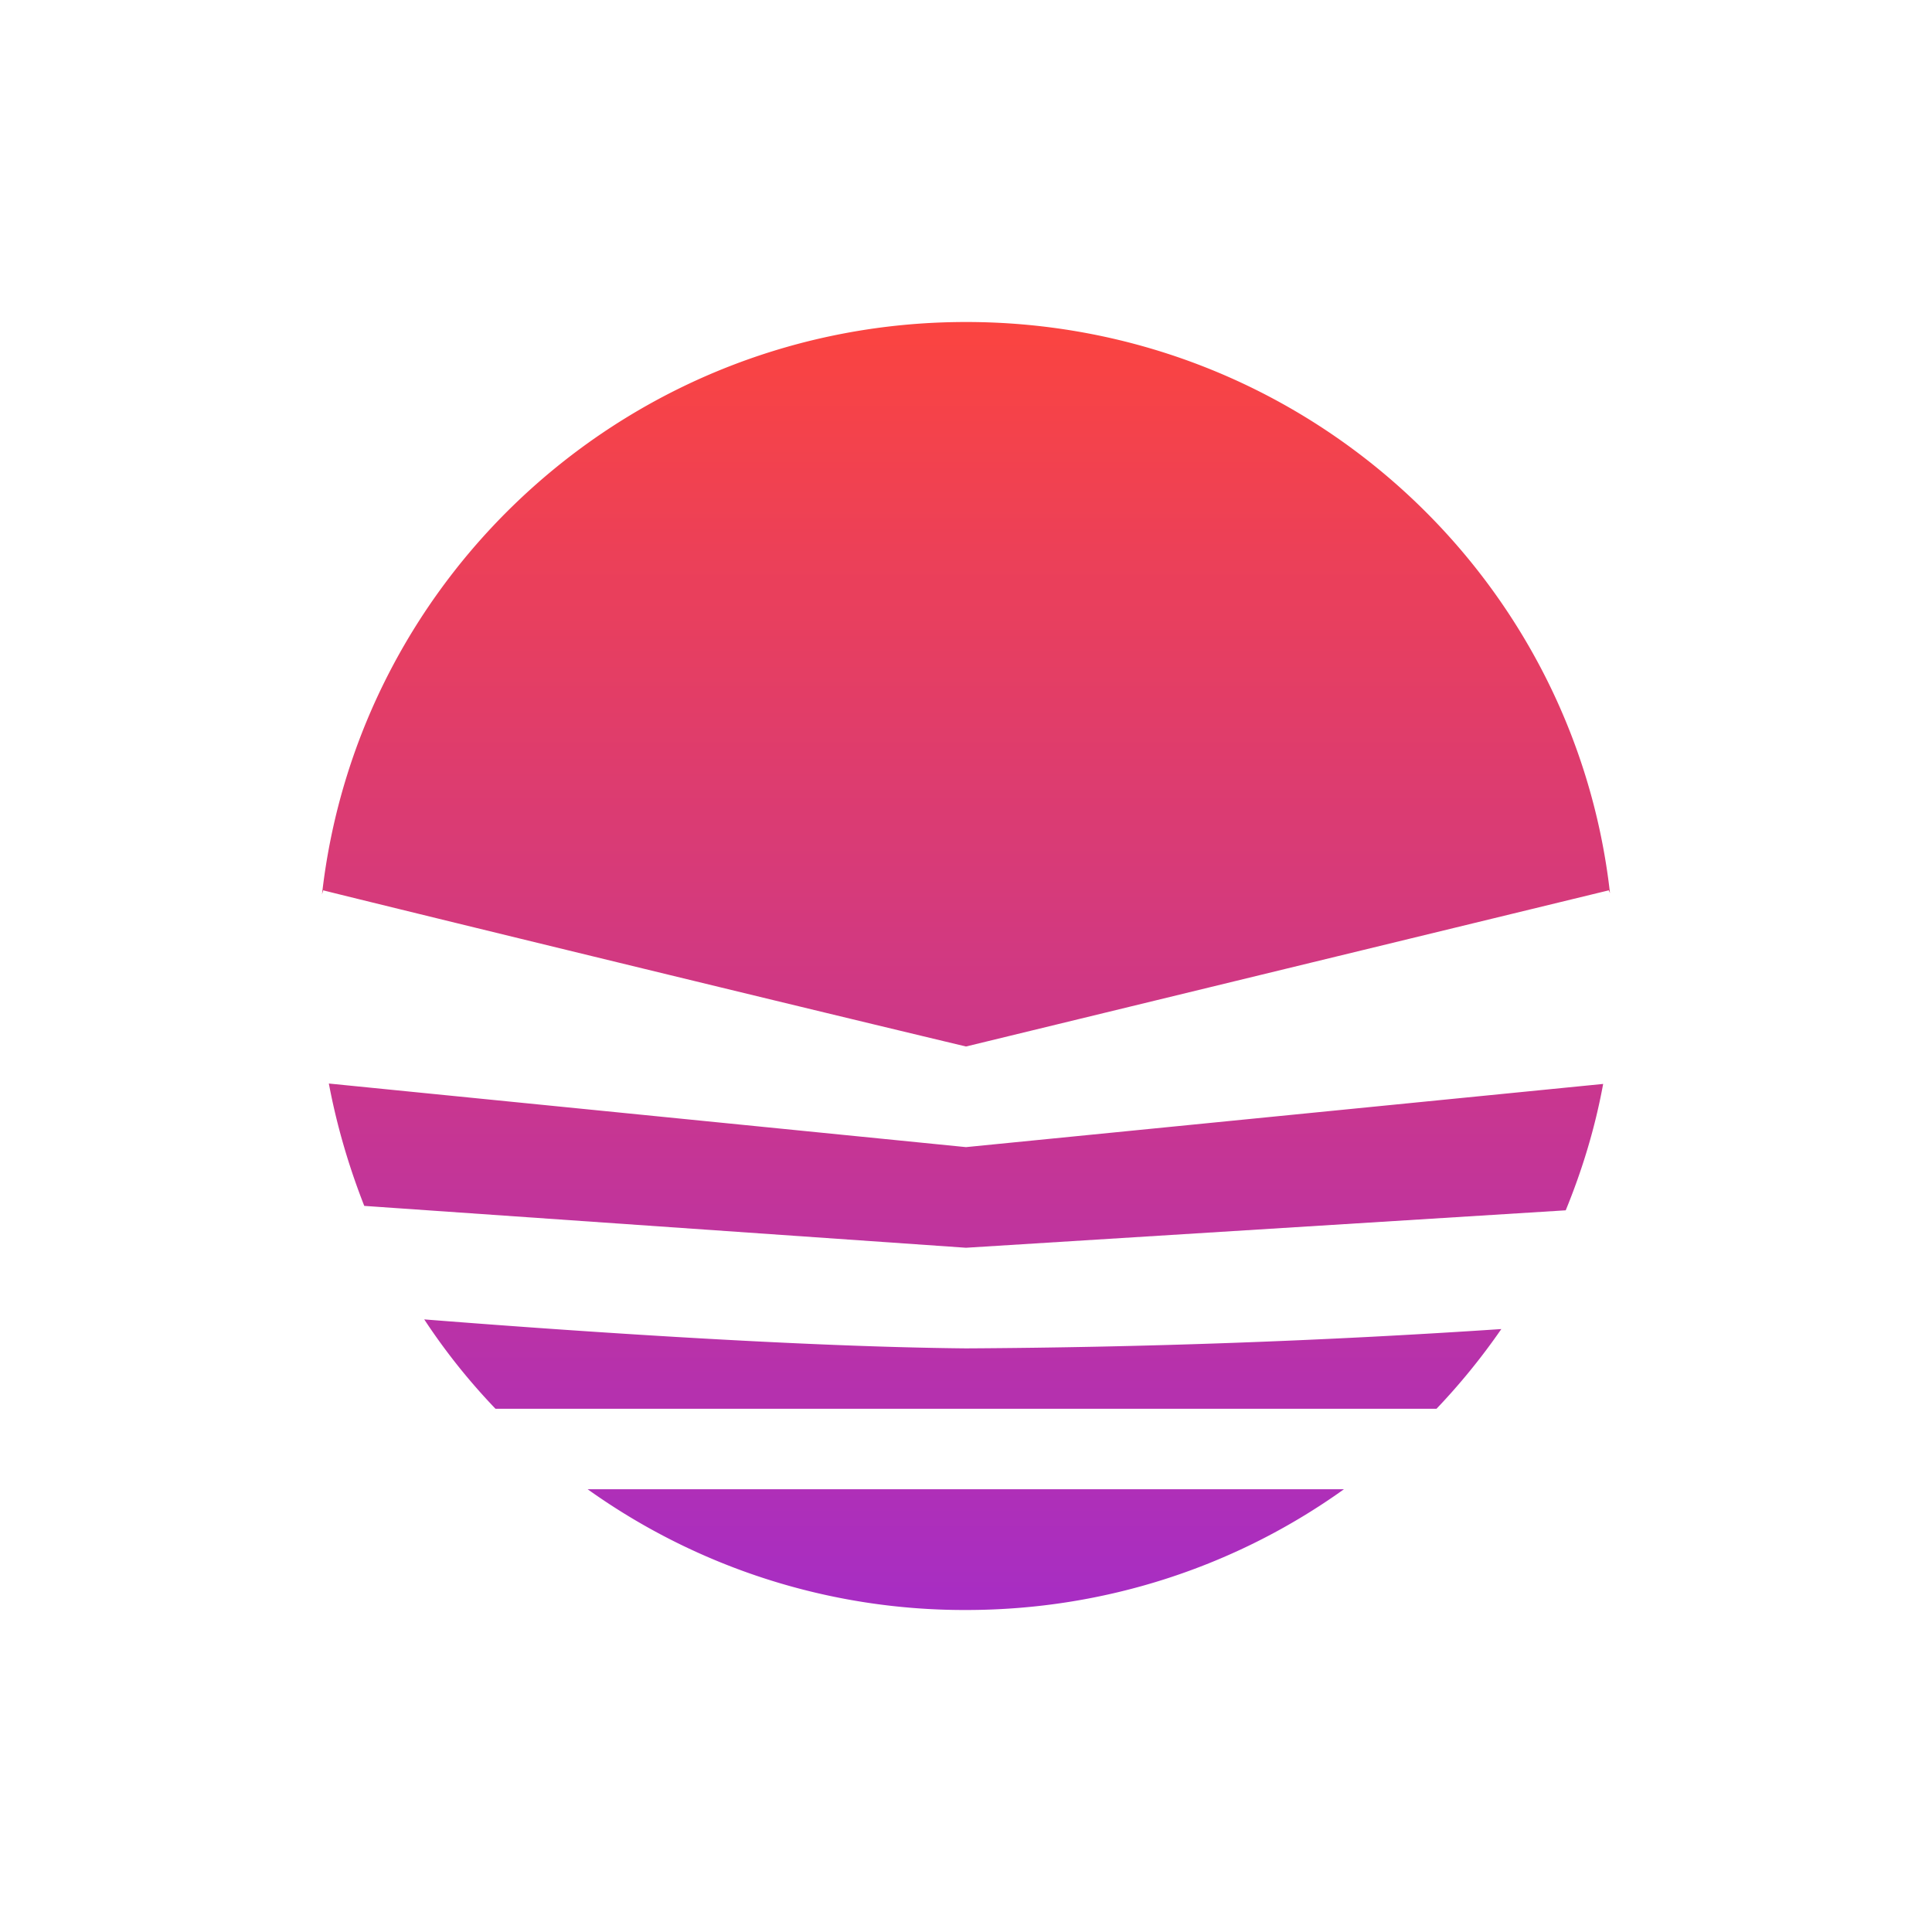 <svg xmlns="http://www.w3.org/2000/svg" width="24" height="24" fill="none" viewBox="0 0 24 24">
    <path fill="url(#PPAY__a)" d="m20 11.095-.015-.035L12 13c-2.805-.67-7.715-1.87-7.985-1.94L4 11.11C4.45 7.11 7.86 4 12 4s7.55 3.1 8 7.095m-.085 2.37L12 14.25l-7.915-.79c.1.53.25 1.035.44 1.52L12 15.5l7.45-.465c.205-.5.365-1.025.465-1.57M18.65 16.51q-3.321.222-6.65.24c-2.15-.02-5.15-.235-6.73-.36q.39.593.885 1.11h11.69q.441-.463.805-.99m-1.955 1.99H7.3A8.05 8.05 0 0 0 12 20c1.75 0 3.375-.555 4.695-1.5"/>
    <defs>
        <linearGradient id="PPAY__a" x1="12" x2="12" y1="4" y2="20" gradientUnits="userSpaceOnUse">
            <stop stop-color="#FB4440"/>
            <stop offset="1" stop-color="#A72DC4"/>
        </linearGradient>
    </defs>
</svg>
